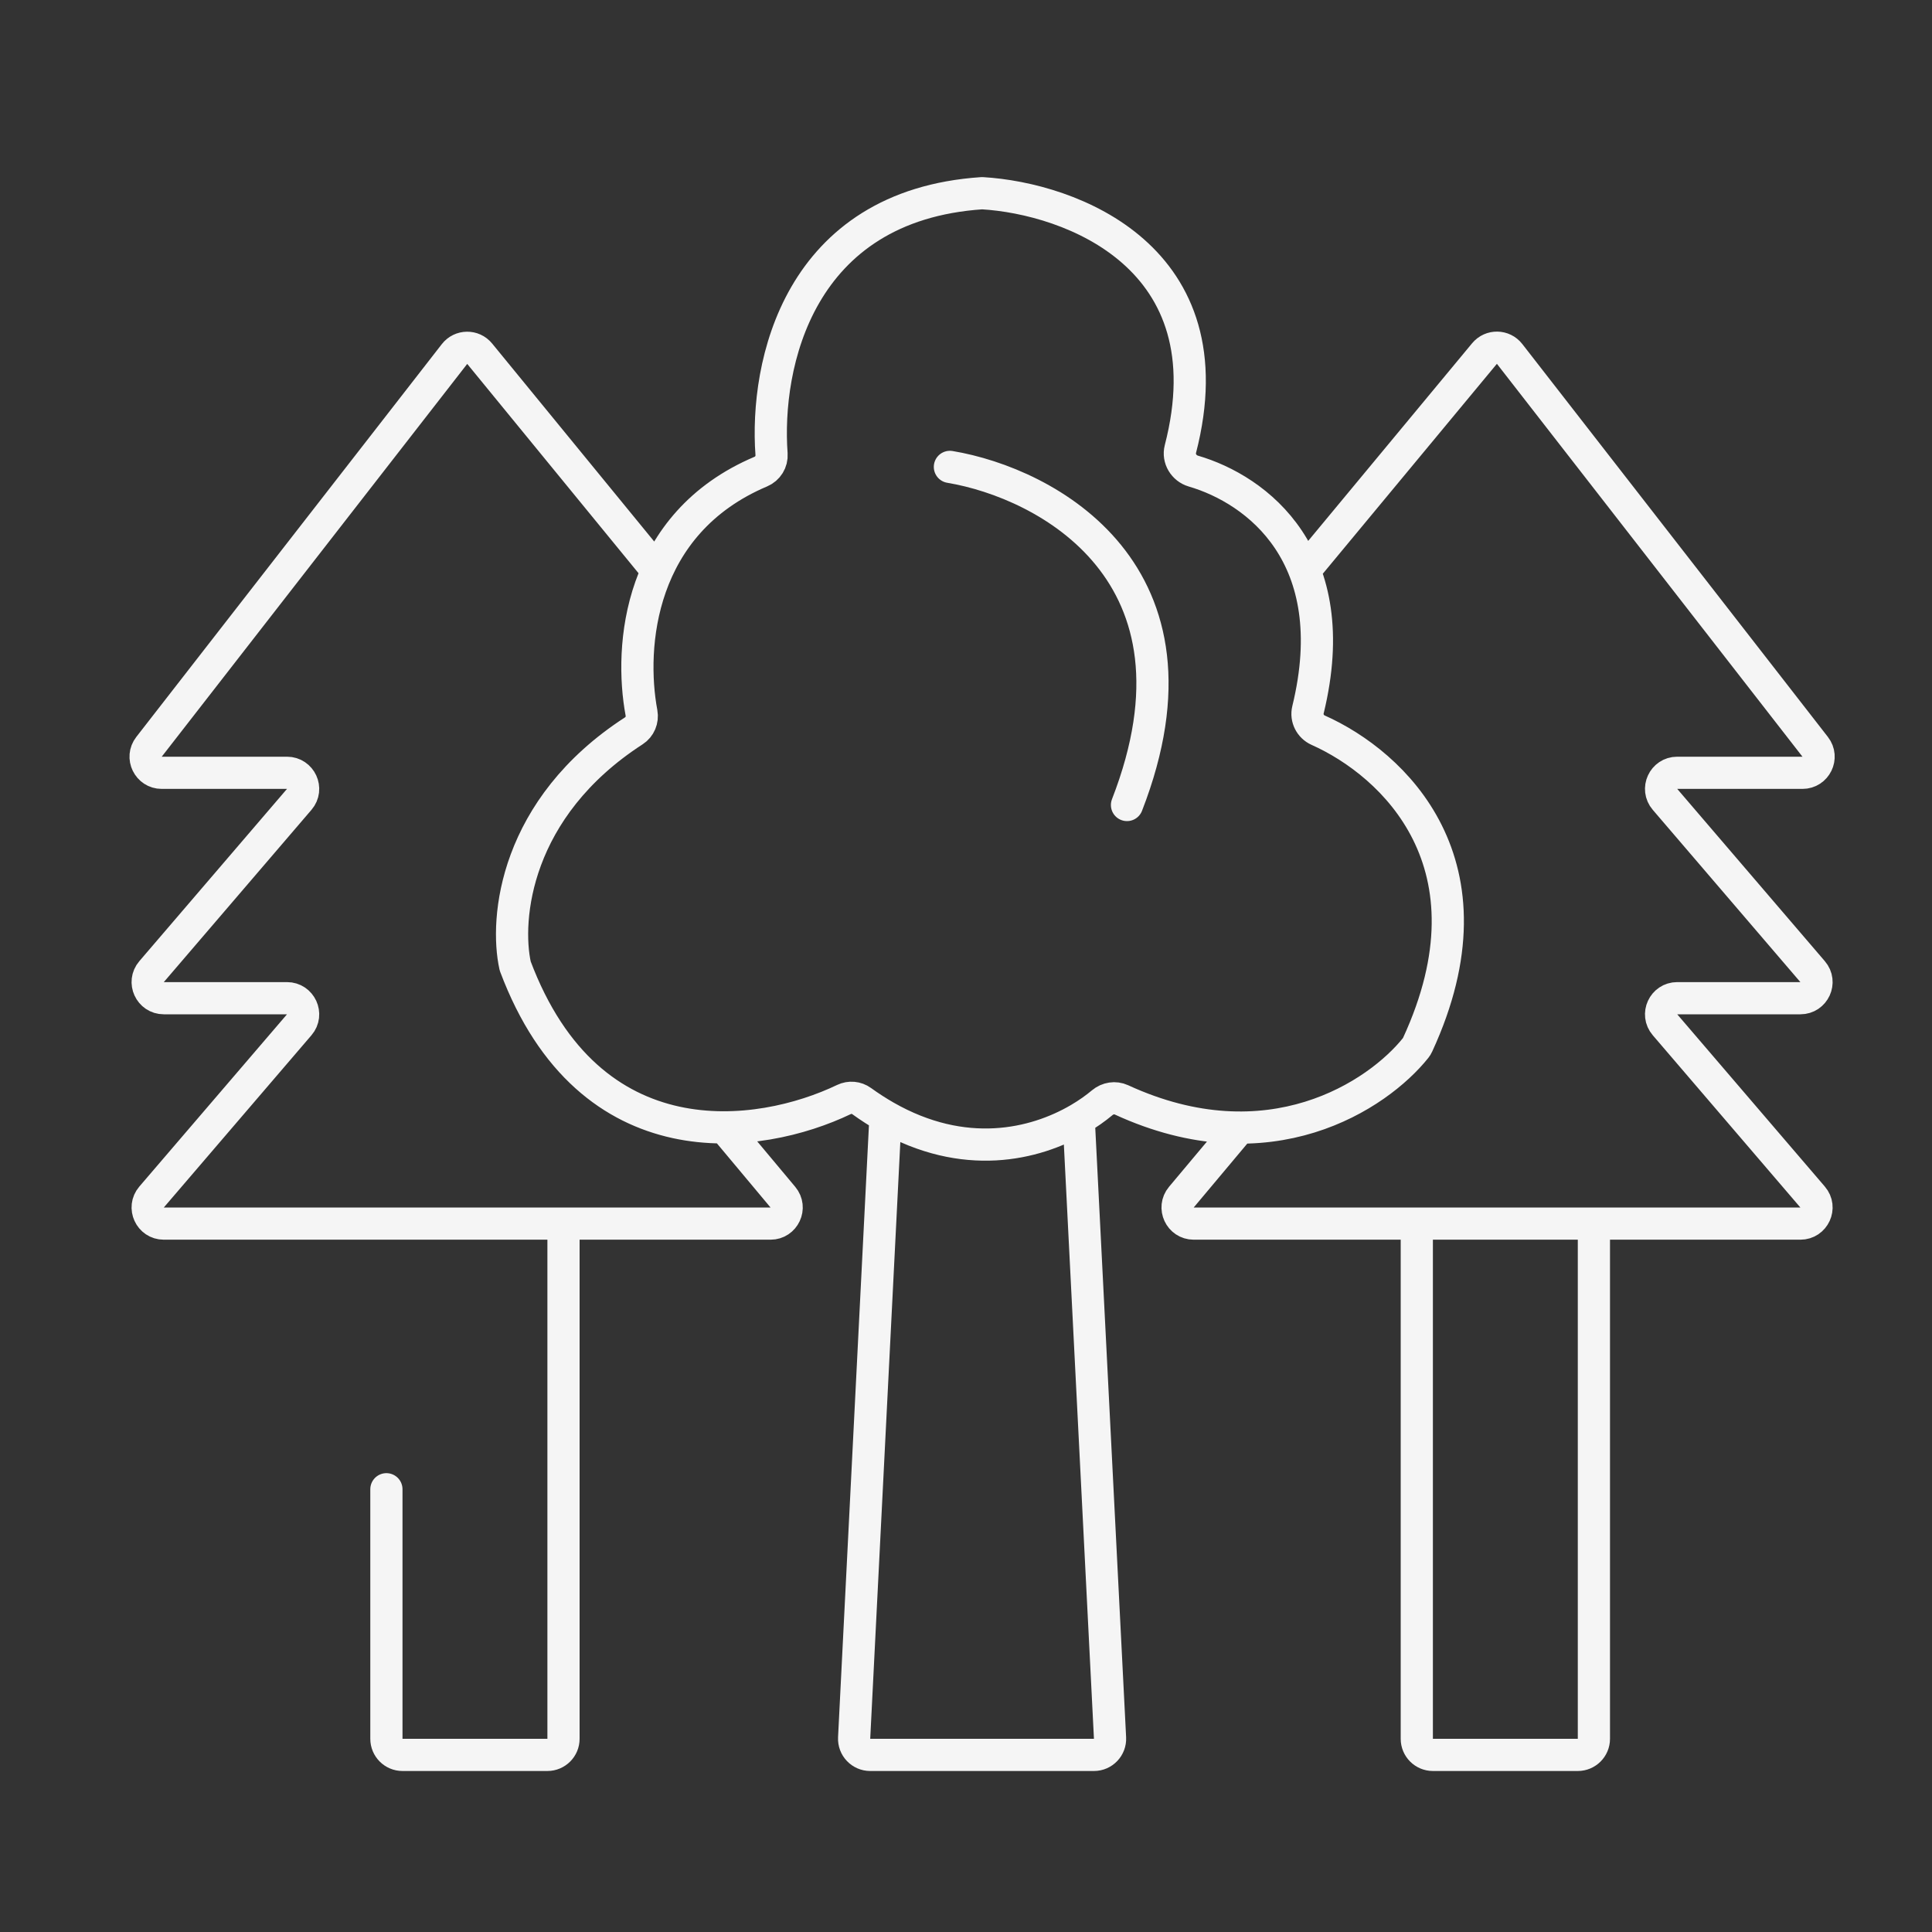 <svg width="60" height="60" viewBox="0 0 60 60" fill="none" xmlns="http://www.w3.org/2000/svg">
<rect x="0" y="0" width="60" height="60" fill="#333333" stroke="none"/>
<path d="M22.5 35.011L24.313 37.179C24.586 37.505 24.354 38 23.93 38H17.5M20.408 17.718L14.897 10.985C14.694 10.736 14.312 10.741 14.115 10.995L4.628 23.193C4.372 23.521 4.606 24 5.022 24H8.913C9.34 24 9.571 24.501 9.293 24.825L4.707 30.175C4.429 30.499 4.66 31 5.087 31H8.913C9.34 31 9.571 31.501 9.293 31.825L4.707 37.175C4.429 37.499 4.66 38 5.087 38H12H17.5M17.5 38V54C17.5 54.276 17.276 54.5 17 54.5H12.5C12.224 54.5 12 54.276 12 54V46.25M44 38H37.072C36.647 38 36.416 37.504 36.688 37.179L38.5 35.018M44 38V54C44 54.276 44.224 54.5 44.5 54.5H49C49.276 54.5 49.5 54.276 49.5 54V38M44 38H49.5M49.5 38H55.913C56.34 38 56.571 37.499 56.292 37.175L51.708 31.825C51.429 31.501 51.66 31 52.087 31H55.913C56.34 31 56.571 30.499 56.292 30.175L51.708 24.825C51.429 24.501 51.66 24 52.087 24H55.978C56.394 24 56.628 23.521 56.372 23.193L46.882 10.991C46.686 10.739 46.307 10.733 46.103 10.979L40.514 17.718M27.5 34.674C27.256 34.534 27.009 34.375 26.759 34.195C26.6 34.079 26.389 34.061 26.211 34.146C23.592 35.402 18.312 36.164 16 30C15.676 28.54 15.982 25.092 19.685 22.696C19.87 22.577 19.962 22.355 19.922 22.139C19.537 20.077 19.829 16.254 23.628 14.646C23.843 14.555 23.978 14.338 23.961 14.105C23.757 11.332 24.783 6.381 30.5 6C33.25 6.162 38.198 7.988 36.658 13.947C36.582 14.241 36.767 14.544 37.058 14.629C39.03 15.205 41.787 17.262 40.62 22.046C40.558 22.302 40.694 22.567 40.934 22.675C43.276 23.719 46.612 26.839 44.024 32.448C44.009 32.482 43.989 32.514 43.966 32.543C42.793 34.011 39.415 36.27 34.827 34.157C34.631 34.067 34.399 34.105 34.234 34.243C34.028 34.416 33.781 34.592 33.5 34.756M27.5 34.674L26.526 53.975C26.512 54.261 26.74 54.5 27.026 54.5H33.974C34.26 54.5 34.488 54.26 34.473 53.975L33.5 34.756M27.5 34.674C29.944 36.073 32.135 35.552 33.5 34.756M29.5 14.5C32.5 15 37.8 17.8 35 25" stroke="#F5F5F5" stroke-linecap="round" stroke-linejoin="round"/>
</svg>
